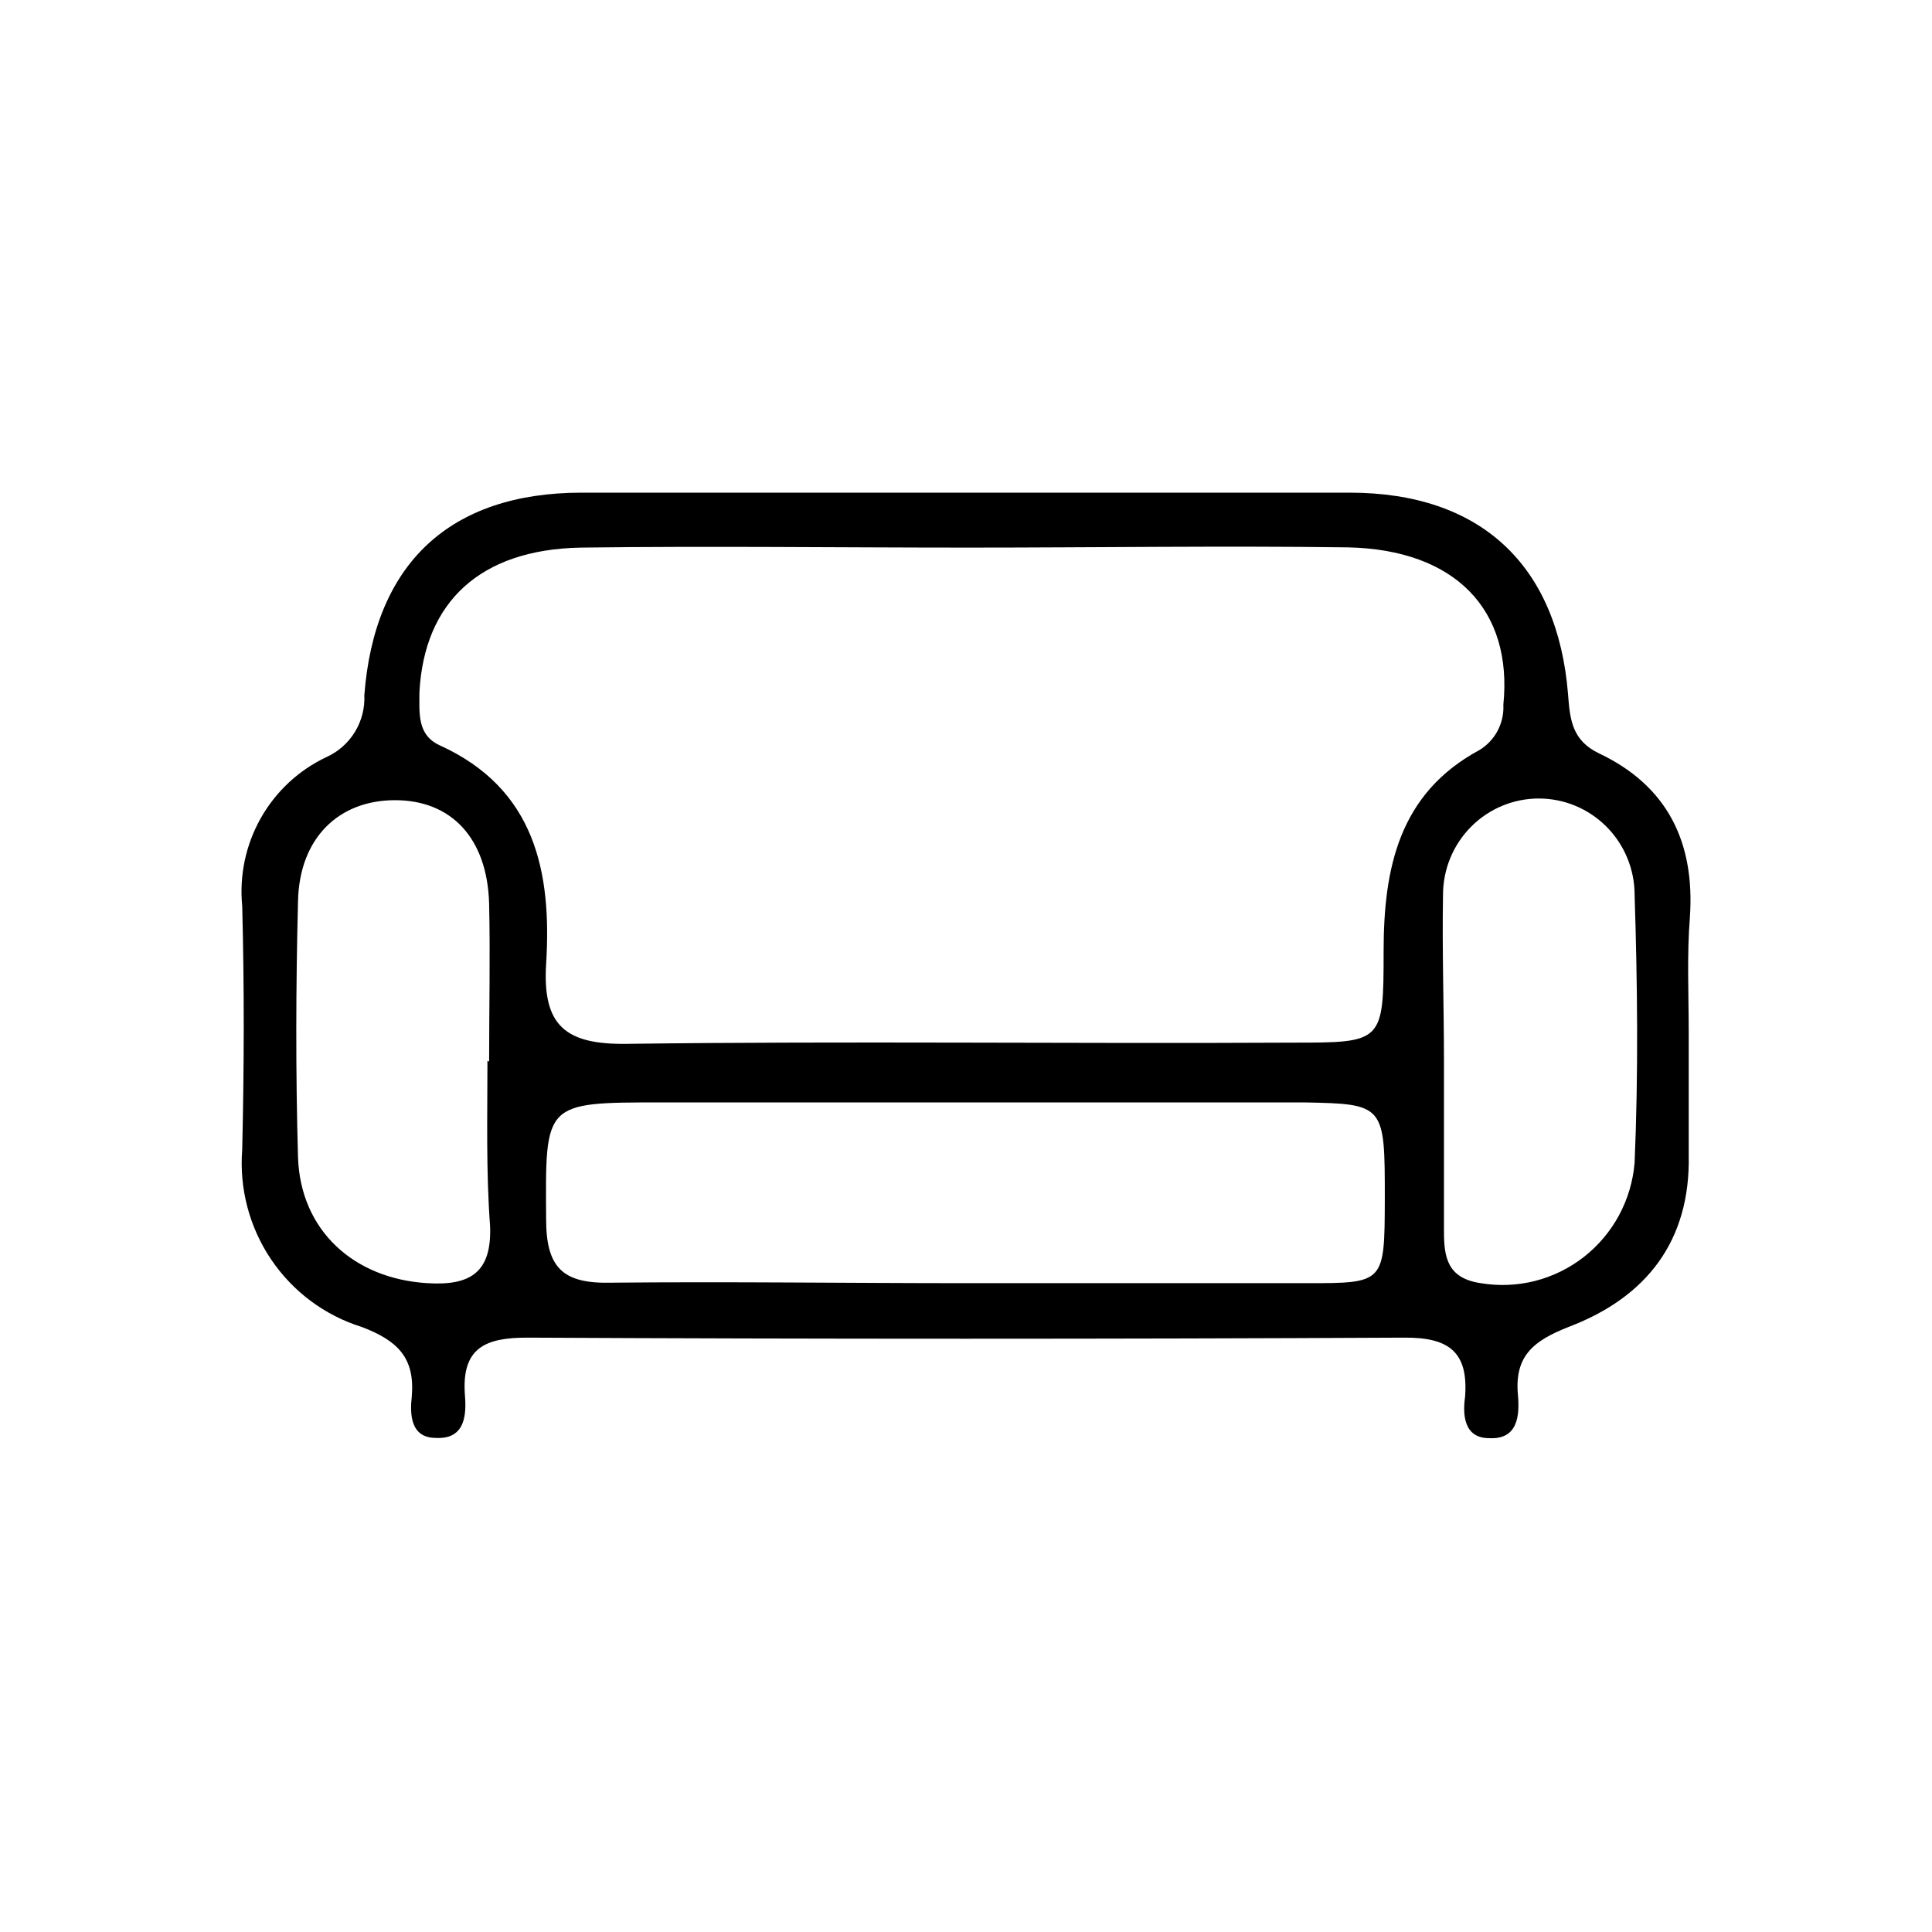 <svg width="200" height="200" viewBox="0 0 200 200" fill="none" xmlns="http://www.w3.org/2000/svg">
<path d="M174.816 106.911C174.816 111.128 174.816 115.319 174.816 119.536C175.015 128.492 170.403 134.306 162.42 137.349C158.801 138.772 156.743 140.318 157.14 144.46C157.313 146.531 157.14 149.051 154.14 148.876C151.512 148.876 151.413 146.381 151.661 144.635C152.033 139.919 149.95 138.447 145.413 138.472C115.117 138.622 84.83 138.622 54.55 138.472C50.212 138.472 47.757 139.545 48.129 144.435C48.303 146.506 48.129 149.026 45.105 148.851C42.477 148.851 42.427 146.356 42.626 144.585C42.973 140.568 41.188 138.797 37.469 137.374C33.638 136.185 30.323 133.719 28.07 130.382C25.816 127.044 24.76 123.034 25.073 119.012C25.271 110.604 25.296 102.196 25.073 93.788C24.765 90.625 25.439 87.445 27.002 84.683C28.564 81.922 30.939 79.716 33.8 78.369C35.017 77.82 36.041 76.914 36.74 75.771C37.438 74.627 37.779 73.298 37.717 71.957C38.758 58.31 46.592 51.025 60.153 51C86.598 51 113.117 51 139.711 51C153.272 51 161.23 58.485 162.321 71.833C162.52 74.477 162.718 76.648 165.544 77.995C172.585 81.338 175.461 87.151 174.94 94.911C174.618 98.927 174.816 102.919 174.816 106.911ZM100.217 56.688C86.854 56.688 73.467 56.514 60.104 56.688C49.691 56.888 43.915 62.327 43.419 71.658C43.419 73.804 43.171 76.074 45.501 77.147C55.418 81.638 57.129 90.295 56.534 99.801C56.137 106.238 58.616 108.134 64.839 108.059C87.821 107.76 110.803 108.059 133.81 107.934C143.132 107.934 143.231 107.934 143.231 98.503C143.231 89.871 144.818 82.137 153.148 77.646C153.945 77.163 154.597 76.472 155.033 75.646C155.47 74.82 155.675 73.89 155.627 72.955C156.619 63.15 150.669 56.888 139.513 56.663C126.546 56.489 113.382 56.688 100.217 56.688ZM100.217 132.834H135.298C143.331 132.834 143.331 132.834 143.355 124.101C143.355 114.371 143.355 114.271 134.951 114.122H68.434C56.261 114.122 56.459 114.122 56.534 126.197C56.534 131.187 58.22 132.884 63.153 132.784C75.45 132.659 87.797 132.834 100.118 132.834H100.217ZM50.633 109.88C50.633 104.441 50.757 98.977 50.633 93.513C50.435 86.752 46.716 82.835 40.89 82.835C35.064 82.835 30.973 86.752 30.849 93.339C30.626 102.146 30.601 110.978 30.849 119.785C31.097 127.395 36.651 132.385 44.262 132.834C48.675 133.108 50.931 131.736 50.732 126.896C50.311 121.232 50.46 115.569 50.46 109.83L50.633 109.88ZM149.479 109.83C149.479 115.718 149.479 121.582 149.479 127.47C149.479 130.139 149.826 132.335 153.297 132.834C155.167 133.147 157.082 133.067 158.919 132.598C160.757 132.129 162.478 131.282 163.974 130.109C165.47 128.937 166.708 127.465 167.61 125.787C168.511 124.109 169.058 122.26 169.214 120.359C169.61 111.153 169.511 101.872 169.214 92.64C169.214 89.993 168.169 87.455 166.309 85.584C164.449 83.712 161.927 82.661 159.297 82.661C156.667 82.661 154.144 83.712 152.284 85.584C150.425 87.455 149.38 89.993 149.38 92.64C149.281 98.478 149.479 104.167 149.479 109.83Z" fill="black"/>
</svg>
